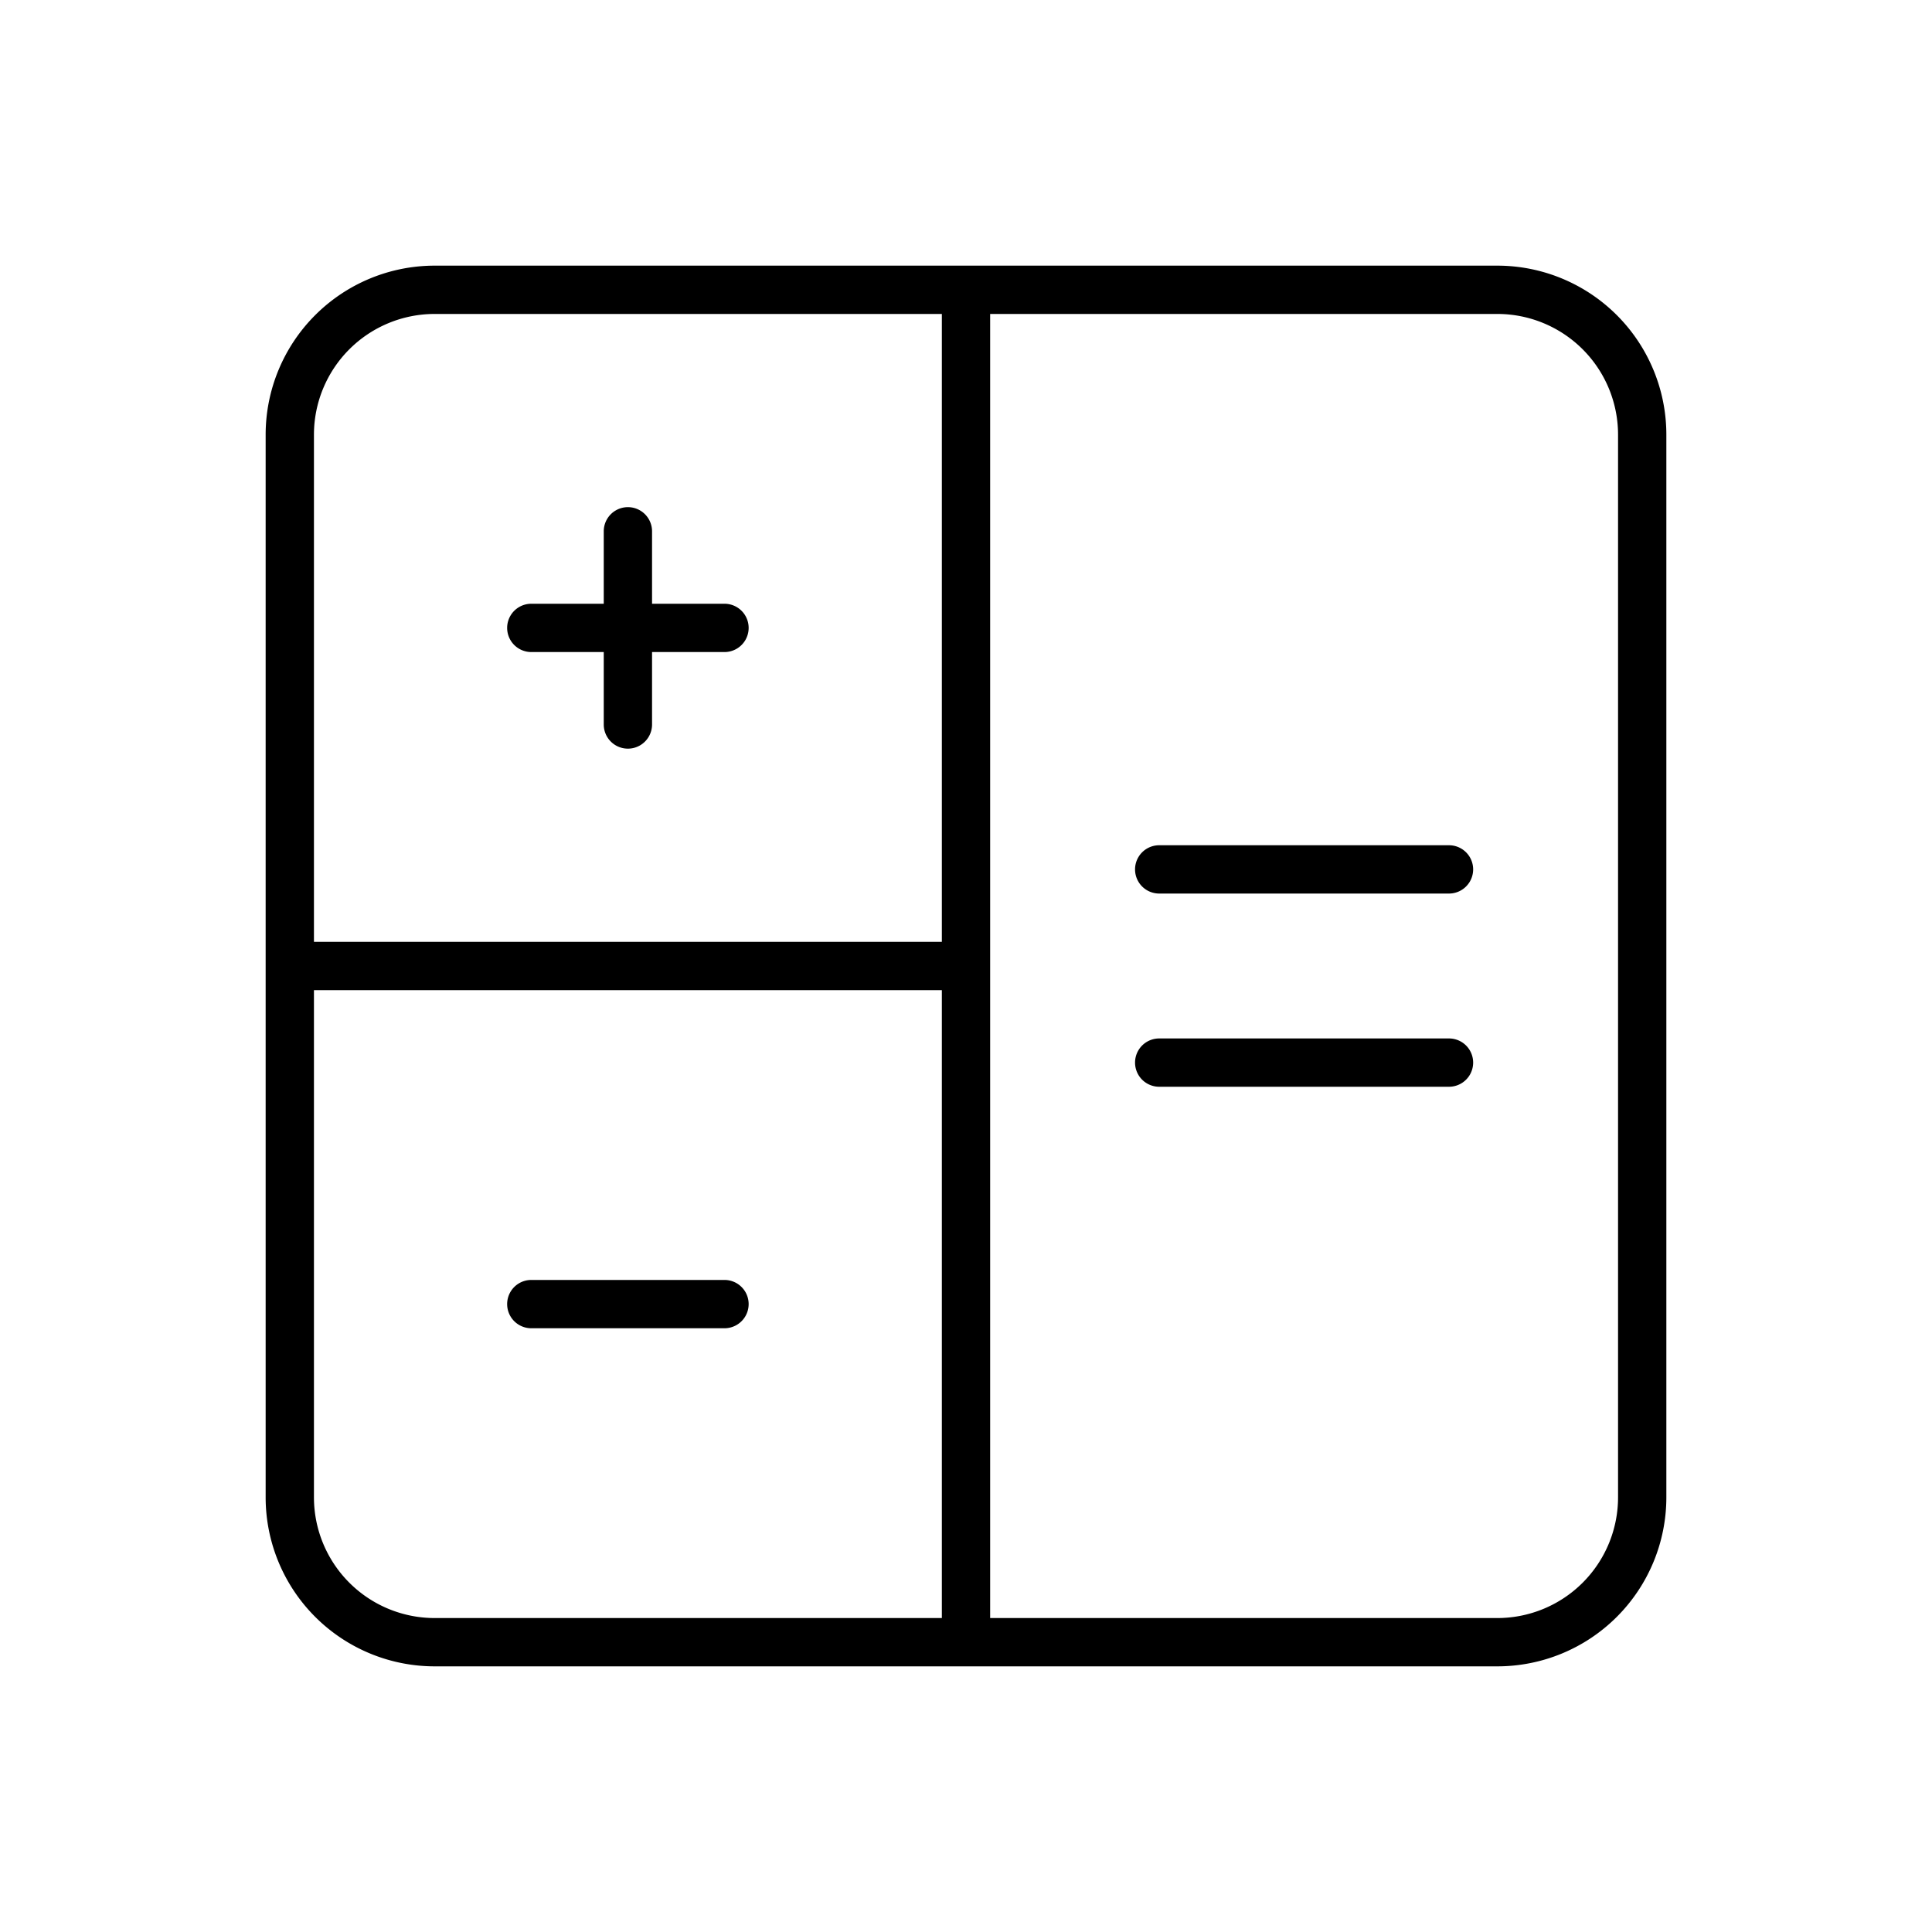 <svg id="Layer_1" data-name="Layer 1" xmlns="http://www.w3.org/2000/svg" viewBox="0 0 40 40"><path d="M31,5.5H9A3.5,3.5,0,0,0,5.5,9V31A3.5,3.5,0,0,0,9,34.5H31A3.5,3.5,0,0,0,34.5,31V9A3.5,3.5,0,0,0,31,5.5ZM9,6.5H19.5v13H6.5V9A2.5,2.5,0,0,1,9,6.5ZM6.5,31V20.5h13v13H9A2.5,2.5,0,0,1,6.5,31Zm27,0A2.5,2.5,0,0,1,31,33.5H20.5V6.5H31A2.5,2.5,0,0,1,33.5,9Z"/><path d="M30,17.5H24a.5.5,0,0,0,0,1h6a.5.5,0,0,0,0-1Z"/><path d="M30,21.5H24a.5.5,0,0,0,0,1h6a.5.5,0,0,0,0-1Z"/><path d="M11,13.5h1.5V15a.5.5,0,0,0,1,0V13.5H15a.5.5,0,0,0,0-1H13.5V11a.5.5,0,0,0-1,0v1.5H11a.5.5,0,0,0,0,1Z"/><path d="M15,26.5H11a.5.5,0,0,0,0,1h4a.5.5,0,0,0,0-1Z"/></svg>